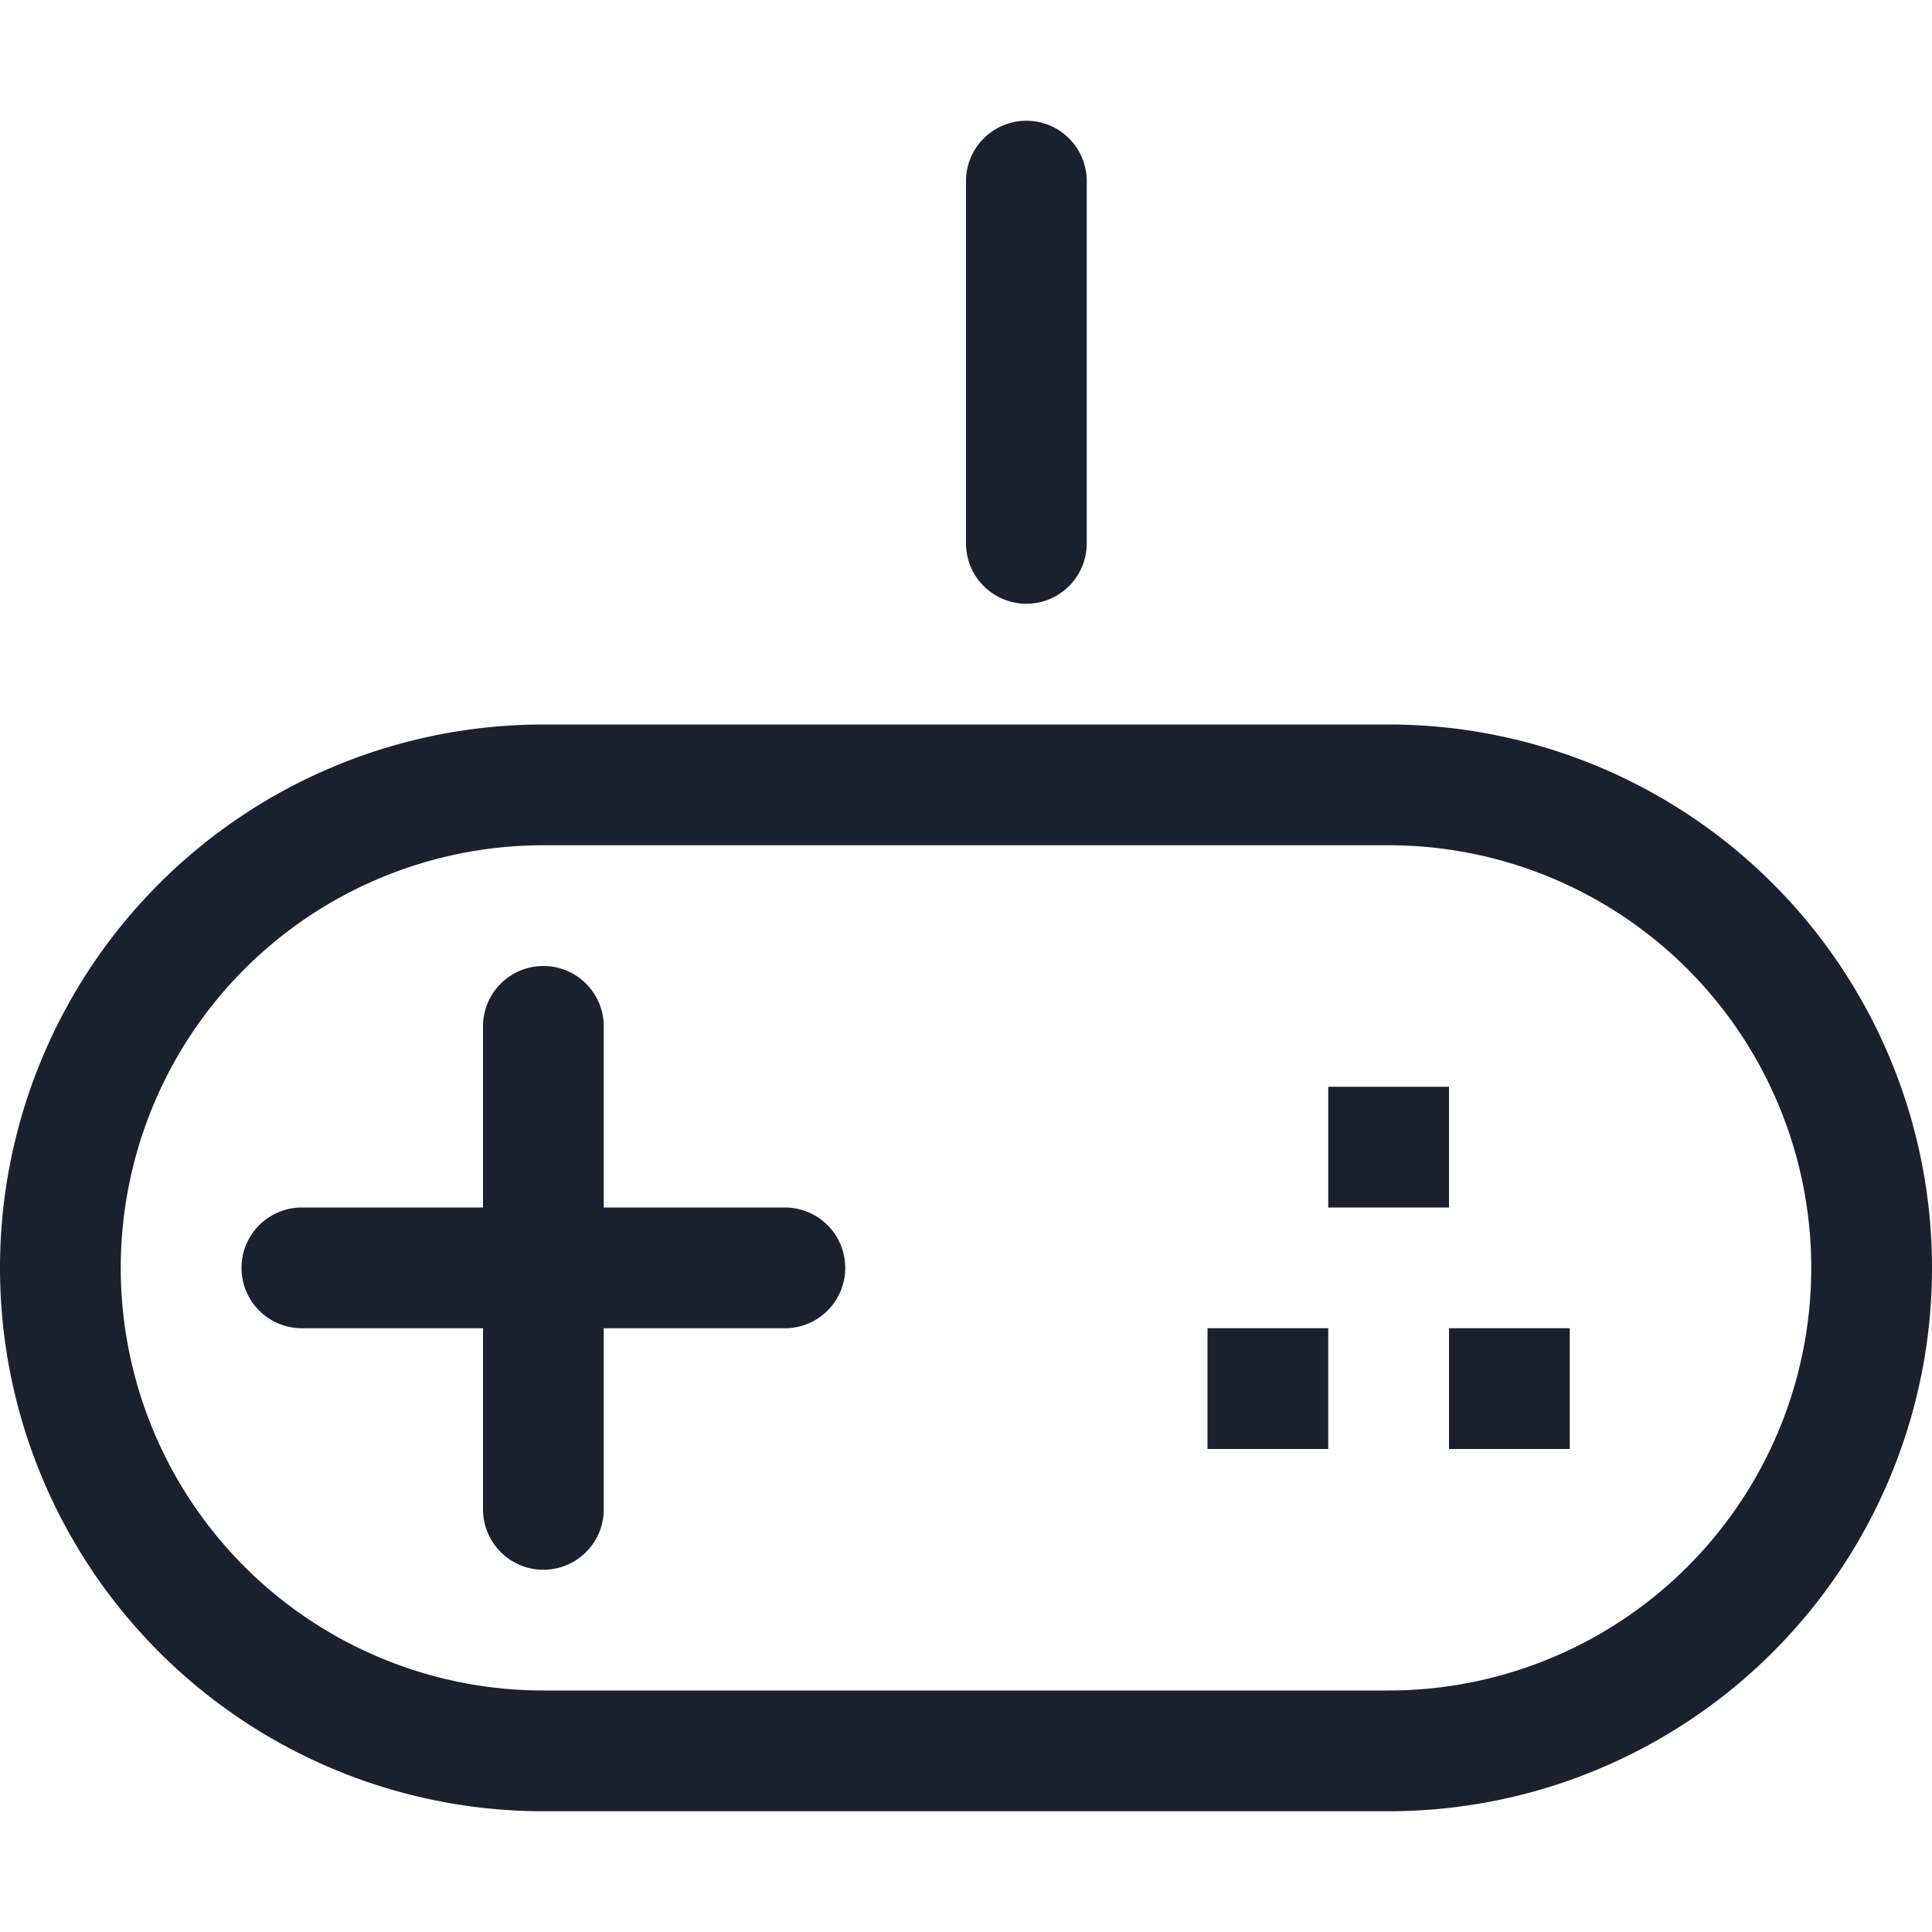 <svg xmlns="http://www.w3.org/2000/svg" width="16" height="16" fill="none" viewBox="0 0 16 16">
  <path fill="#19212C" fill-rule="evenodd" d="M11.5 6a4.5 4.5 0 110 9h-7a4.5 4.5 0 110-9h7zm0 1h-7a3.5 3.5 0 100 7h7a3.5 3.5 0 100-7zm-7 1a.5.5 0 01.5.5V10h1.5a.5.5 0 010 1H5v1.5a.5.5 0 01-1 0V11H2.5a.5.5 0 010-1H4V8.5a.5.5 0 01.5-.5zm6.5 3v1h-1v-1h1zm2 0v1h-1v-1h1zm-1-2v1h-1V9h1zM8.5 1a.5.5 0 01.5.5v3a.5.5 0 01-1 0v-3a.5.5 0 01.5-.5z" clip-rule="evenodd"/>
</svg>
